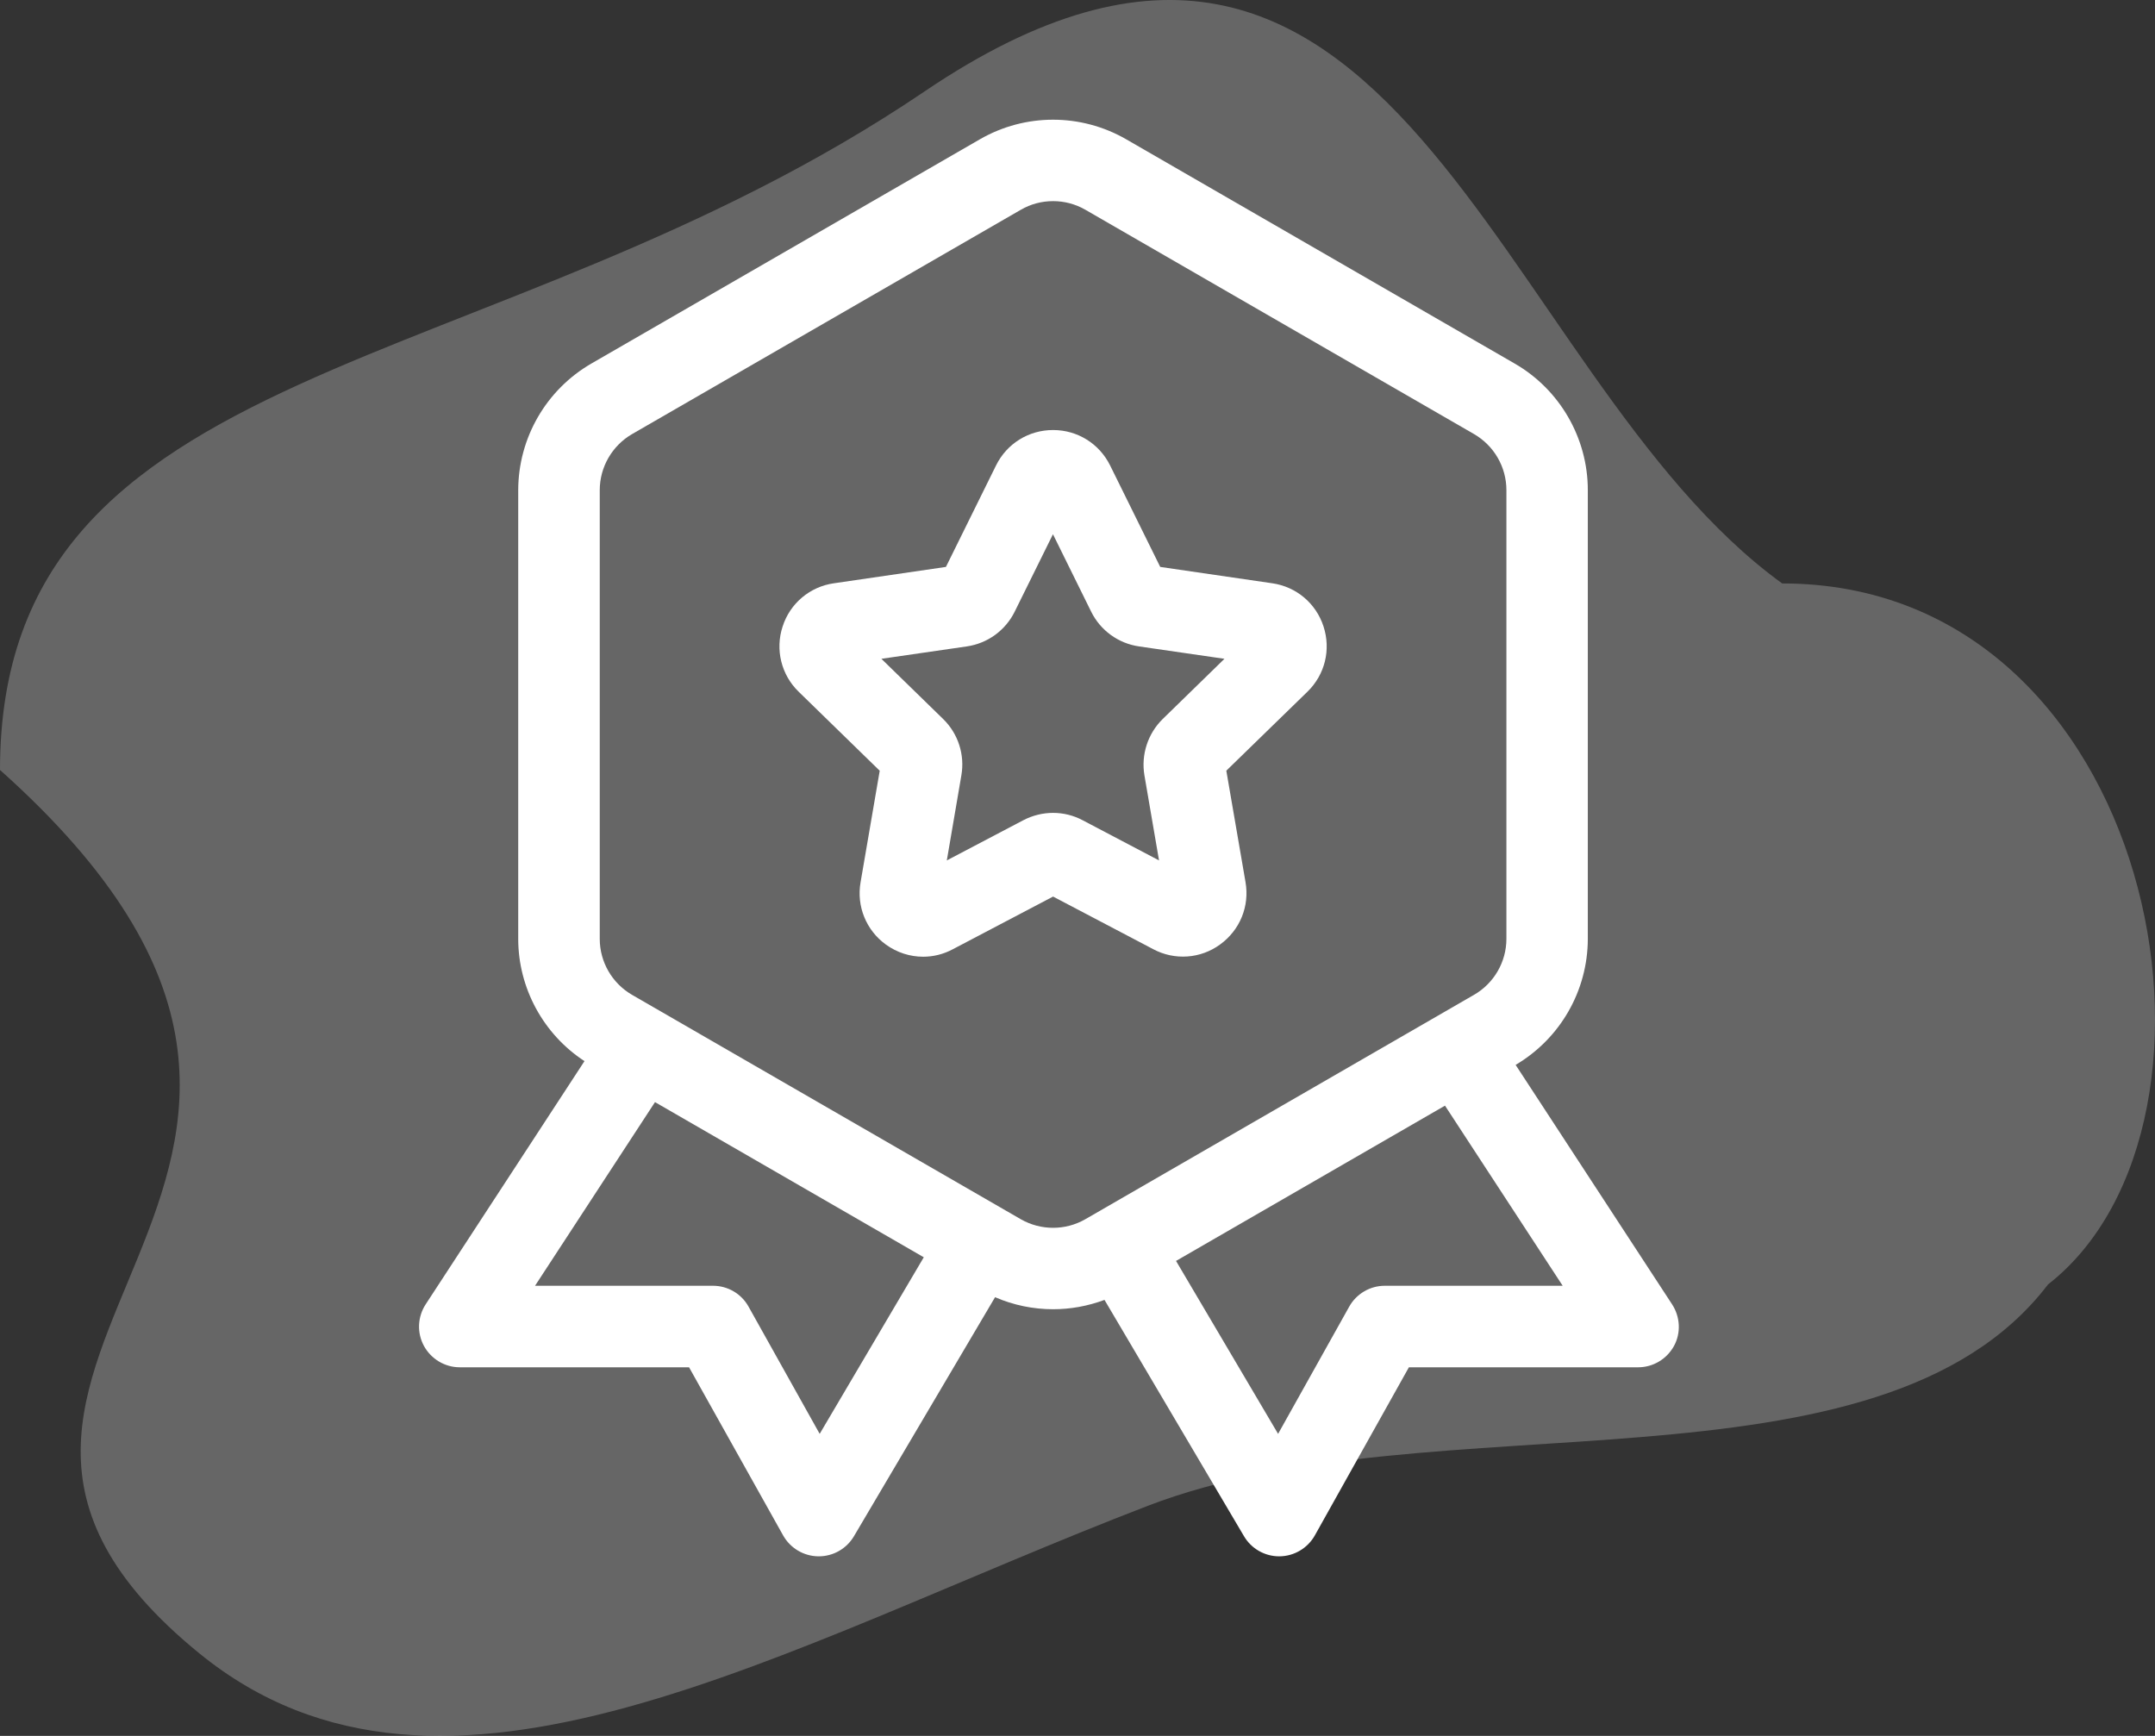 <svg width="36" height="29" viewBox="0 0 36 29" fill="none" xmlns="http://www.w3.org/2000/svg">
<rect x="0" y="0" width="36" height="29" fill="#333333" stroke="none"/>
<path opacity="0.25" d="M34.213 21.458C31.387 25.156 23.938 23.325 19.175 25.156C13.043 27.514 7.411 30.944 3.33 27.621C-2.725 22.691 7.771 19.802 0 12.863C0 5.885 8.175 6.448 15.441 1.53C23.319 -3.803 24.928 6.242 29.772 9.747C36.03 9.747 37.691 18.742 34.213 21.458Z" fill="white"/>
<path d="M27.932 21.789L25.319 17.79C26.065 17.35 26.524 16.549 26.525 15.684V8.188C26.525 7.318 26.057 6.508 25.304 6.074L18.812 2.326C18.056 1.891 17.127 1.891 16.371 2.326L9.878 6.074C9.124 6.511 8.659 7.316 8.657 8.188V15.684C8.657 16.507 9.078 17.279 9.764 17.727L7.111 21.79C6.975 21.999 6.963 22.266 7.082 22.485C7.202 22.704 7.431 22.842 7.681 22.842H11.511L13.083 25.652C13.203 25.864 13.426 25.997 13.67 26H13.678C13.919 26 14.142 25.873 14.265 25.665L16.623 21.671C16.932 21.805 17.263 21.872 17.593 21.872C17.885 21.872 18.175 21.819 18.451 21.716L20.782 25.665C20.904 25.872 21.128 26 21.368 26H21.377C21.62 25.997 21.844 25.864 21.964 25.652L23.536 22.842H27.366C27.616 22.842 27.845 22.704 27.965 22.485C28.084 22.266 28.069 21.999 27.932 21.789ZM13.693 23.954L12.505 21.829C12.385 21.613 12.158 21.48 11.911 21.48H8.938L10.942 18.412L15.432 21.004L13.693 23.954ZM17.052 20.368L10.559 16.62C10.226 16.427 10.019 16.071 10.019 15.685V8.188C10.019 7.803 10.226 7.445 10.559 7.252L17.052 3.505C17.218 3.408 17.406 3.36 17.592 3.36C17.779 3.36 17.965 3.408 18.133 3.505L24.625 7.252C24.959 7.446 25.165 7.802 25.165 8.188V15.684C25.165 16.069 24.958 16.427 24.625 16.619L18.133 20.367C17.799 20.56 17.387 20.56 17.052 20.368ZM23.133 21.48C22.887 21.48 22.659 21.614 22.539 21.829L21.351 23.954L19.646 21.065L24.139 18.471L26.105 21.48H23.133Z" fill="white"/>
<path d="M15.422 15.983C15.203 15.983 14.985 15.915 14.798 15.779C14.47 15.542 14.306 15.139 14.376 14.74L14.696 12.876L13.342 11.556C13.051 11.274 12.947 10.851 13.074 10.466C13.197 10.081 13.53 9.8 13.932 9.744L15.802 9.471L16.639 7.776C16.819 7.411 17.184 7.184 17.592 7.184C17.999 7.184 18.364 7.411 18.545 7.776L19.382 9.471L21.253 9.744C21.656 9.802 21.985 10.08 22.11 10.466C22.236 10.854 22.134 11.271 21.841 11.556L20.486 12.875L20.807 14.738C20.876 15.14 20.714 15.537 20.384 15.777C20.058 16.017 19.623 16.048 19.265 15.857L17.592 14.978L15.919 15.857C15.761 15.942 15.591 15.983 15.422 15.983ZM17.592 13.58C17.762 13.58 17.932 13.621 18.086 13.703L19.362 14.374L19.118 12.953C19.06 12.608 19.174 12.257 19.423 12.012L20.455 11.006L19.028 10.799C18.682 10.749 18.383 10.532 18.228 10.218L17.59 8.925L16.951 10.218C16.796 10.532 16.497 10.749 16.151 10.799L14.724 11.006L15.756 12.012C16.006 12.256 16.12 12.608 16.06 12.953L15.817 14.374L17.094 13.703C17.252 13.621 17.422 13.58 17.592 13.58Z" fill="white"/>
</svg>
